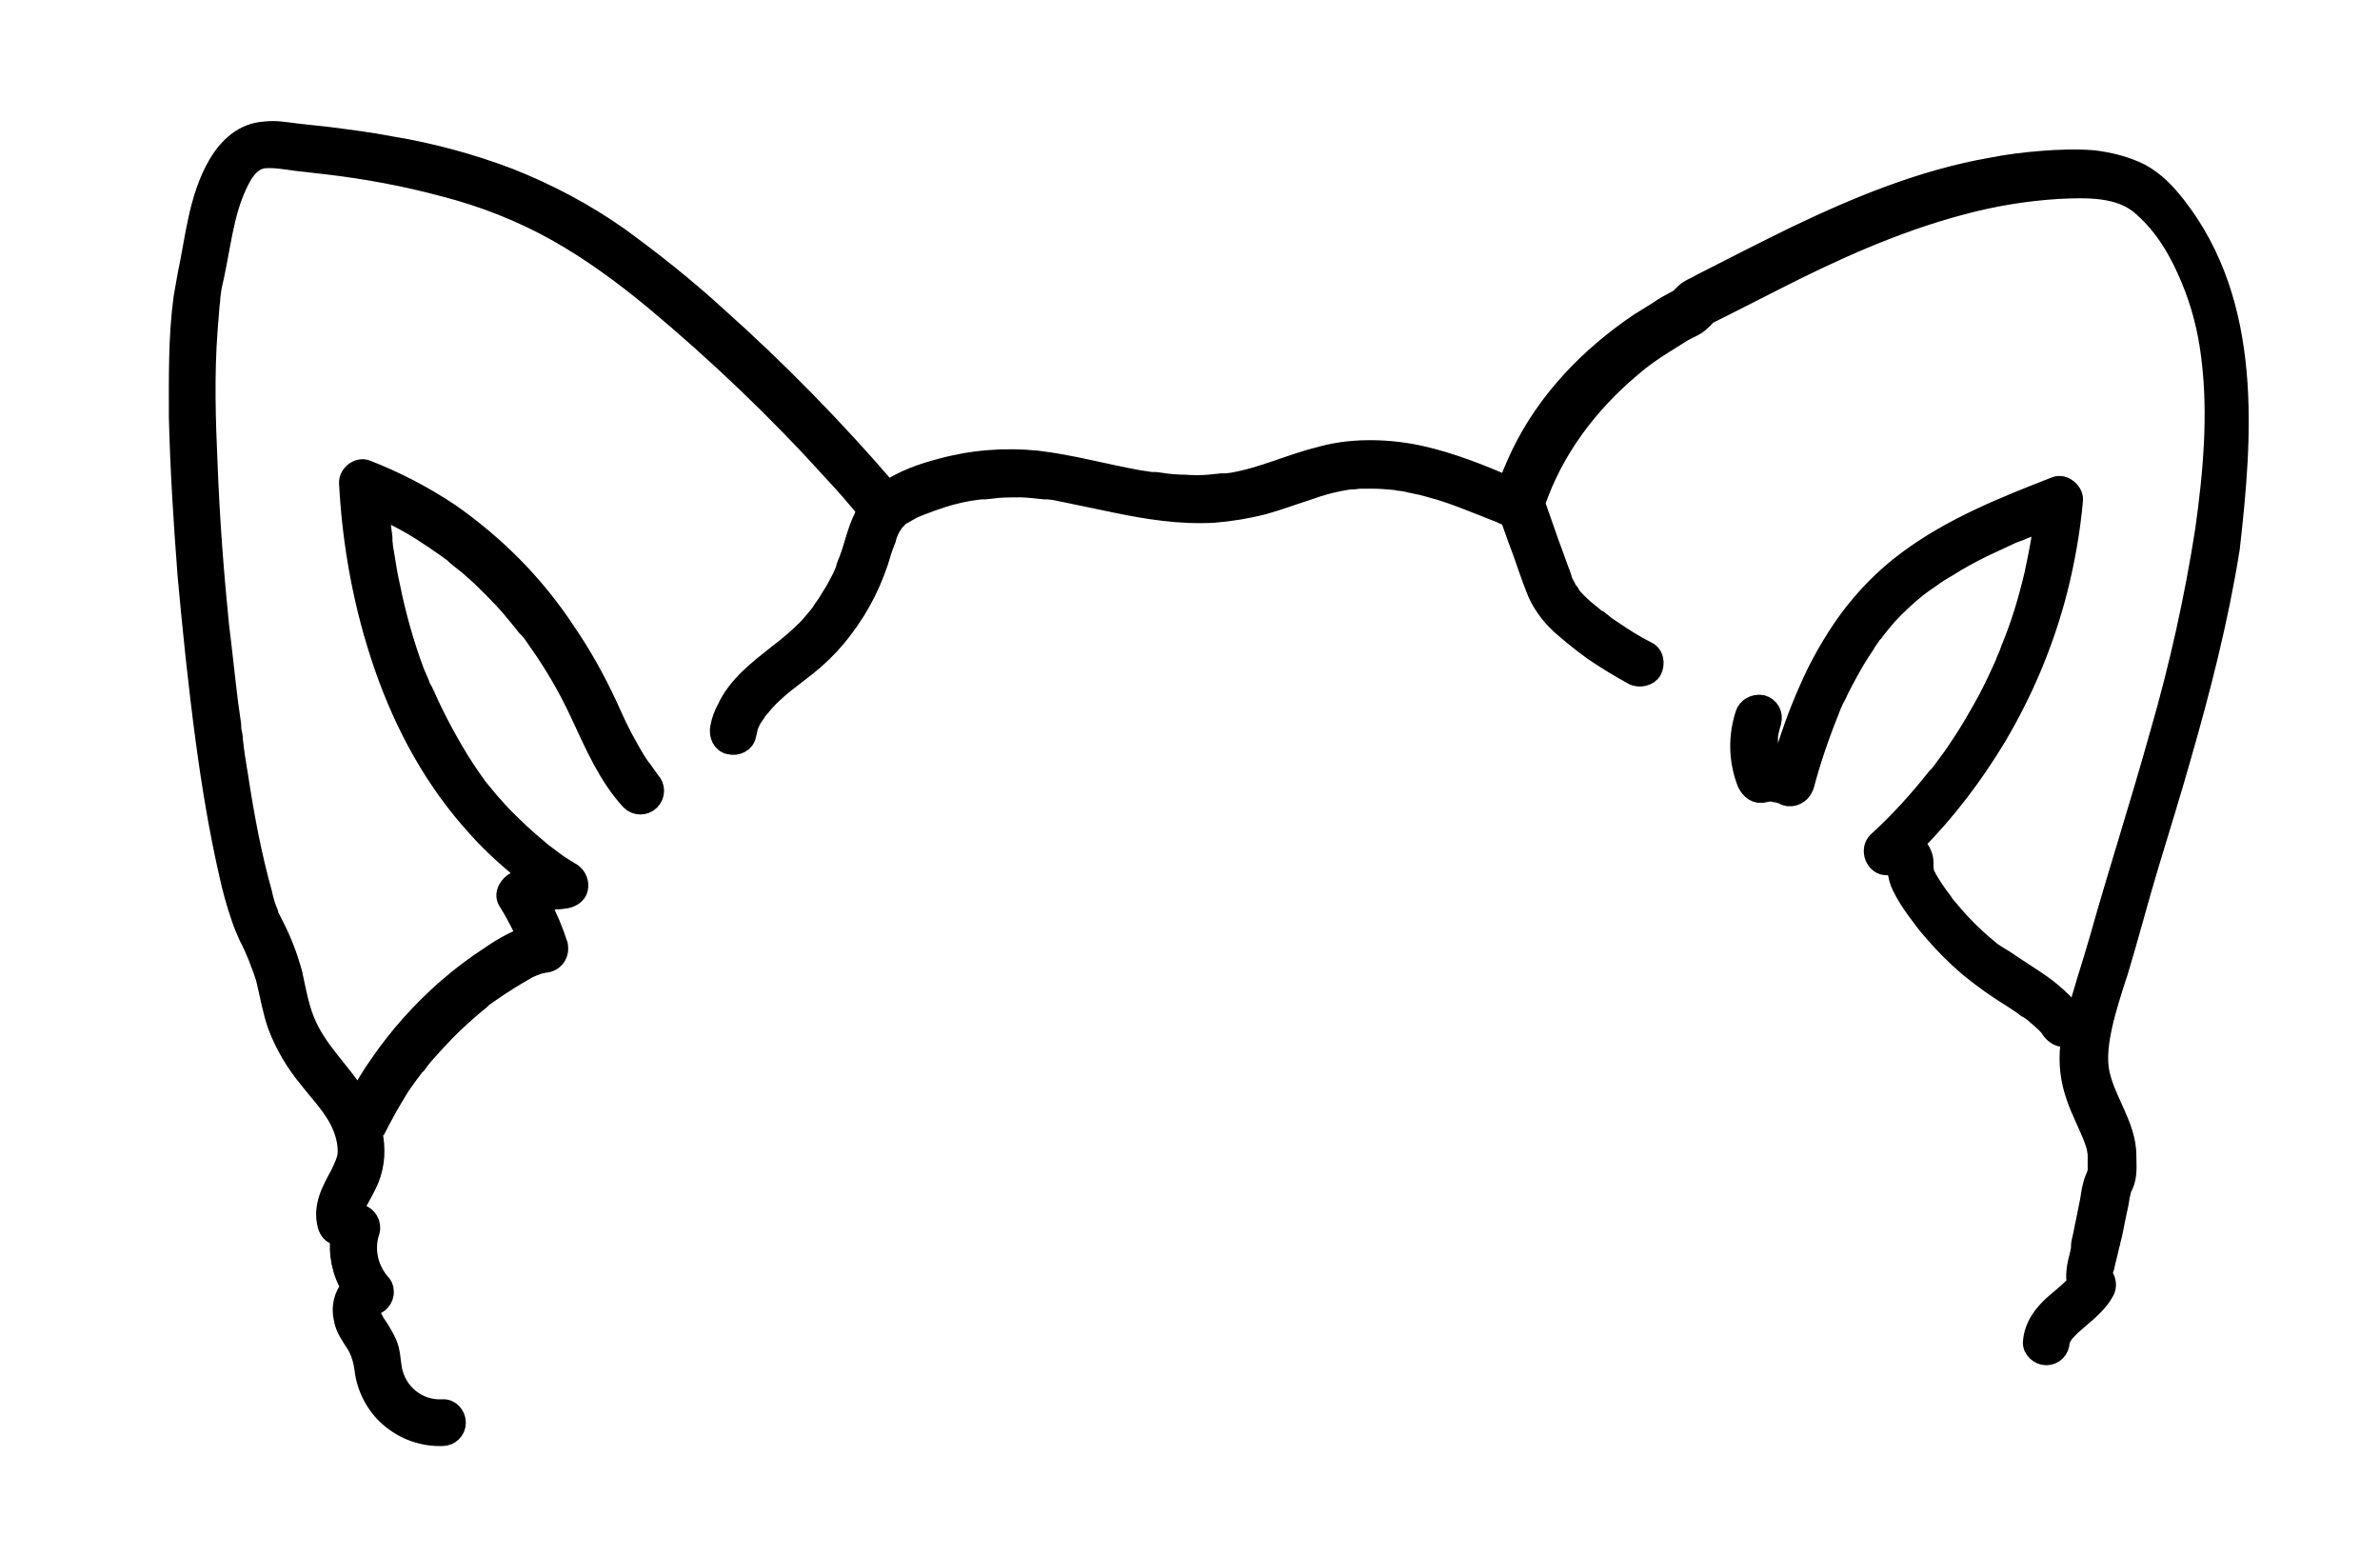 <?xml version="1.0" encoding="utf-8"?>
<!-- Generator: Adobe Illustrator 27.9.0, SVG Export Plug-In . SVG Version: 6.00 Build 0)  -->
<svg version="1.1" id="Layer_1" xmlns="http://www.w3.org/2000/svg" xmlns:xlink="http://www.w3.org/1999/xlink" x="0px" y="0px"
	 viewBox="0 0 356.6 233.1" style="enable-background:new 0 0 356.6 233.1;" xml:space="preserve">
<g>
	<path style="stroke:#000000;stroke-width:3;stroke-linecap:round;stroke-linejoin:round;stroke-miterlimit:10;" d="M326,30.8
		c-1.5-1.9-3.1-3.6-5.3-4.8c-2.2-1.1-4.6-1.7-7.1-2c-2.6-0.2-5.2-0.1-7.7,0.1c-2.5,0.2-5,0.5-7.5,1c-10.3,1.8-20,5.8-29.4,10.3
		c-4.7,2.3-9.4,4.7-14.1,7.1c-0.8,0.5-1.8,0.8-2.5,1.5l-0.7,0.7l-0.3,0.3h-0.2c-0.9,0.5-1.9,1-2.7,1.6c-1,0.6-1.9,1.2-2.9,1.8
		c-7.4,5-13.8,11.6-17.7,19.7c-0.7,1.5-1.4,3.1-2,4.7c-4.2-1.8-8.5-3.5-12.9-4.5c-4.4-1-9.9-1.3-14.8,0c-4.9,1.2-8.9,3.2-13.6,4
		l-0.9,0.1h-0.6l-2,0.2c-1.2,0.1-2.4,0.1-3.6,0c-1.2,0-2.4-0.1-3.6-0.3l-0.8-0.1h-0.6l-2-0.3c-5-0.9-10-2.3-15.1-2.9
		c-4.9-0.5-9.8-0.1-14.5,1.2c-2.7,0.7-5.5,1.7-7.9,3.3c-8-9.3-16.5-18-25.7-26.2c-4.6-4.2-9.5-8.1-14.6-11.8
		c-5.1-3.6-10.6-6.5-16.4-8.8c-5.8-2.2-11.7-3.8-17.8-4.8c-3.1-0.6-6.3-1-9.4-1.4l-4.6-0.5c-1.6-0.2-3.2-0.5-4.8-0.3
		c-6.3,0.4-8.9,8.1-10,13.2c-0.6,2.7-1,5.5-1.6,8.3c-0.2,1.1-0.4,2.3-0.6,3.4c-0.8,5.9-0.7,11.9-0.7,17.9c0.2,7.9,0.7,15.8,1.3,23.6
		c0.7,7.8,1.6,16.5,2.7,24.7c0.9,6.7,2,13.4,3.5,20c0.5,2.3,1.1,4.5,1.9,6.8c0.3,0.9,0.7,1.8,1.1,2.7c1,1.9,1.8,4,2.5,6.1
		c0.6,2.4,1,4.9,1.8,7.2c1.1,2.9,2.7,5.6,4.7,8c1.8,2.3,3.9,4.4,5,7.1c0.5,1.2,0.8,2.5,0.8,3.8c0,1.2-0.6,2.3-1.1,3.4
		c-1.3,2.4-2.7,4.8-1.9,7.7c0.2,0.7,0.7,1.3,1.4,1.4l0.5,0.2c-0.3,2.6,0.2,5.3,1.6,7.6c-1.1,1.3-1.5,3-1.1,4.7
		c0.2,1.4,1.1,2.6,1.8,3.7c0.7,1.1,1.1,2.4,1.3,3.8c0.3,2.8,1.7,5.5,3.8,7.3c2.2,1.9,5,2.9,7.9,2.8c1.1,0,2-0.9,2-2
		c0-1.1-0.9-2.1-2-2c-3.8,0.2-7-2.5-7.6-6.2c-0.2-1.2-0.2-2.4-0.7-3.6c-0.5-1.1-1.1-2.1-1.8-3.1c-0.2-0.4-0.5-0.9-0.7-1.3
		c-0.1-0.2-0.1-0.5-0.1-0.7c0,0.1,0.1-0.4,0.1-0.4c0-0.1,0.1-0.2,0.1-0.2c0,0.1,0,0.3,0,0h0c1.1-0.1,2-1.1,1.9-2.2
		c0-0.5-0.2-0.9-0.6-1.3c-1.8-2.1-2.4-5.1-1.5-7.7c0.3-1.1-0.4-2.2-1.4-2.5l-1.1-0.2c0.1-0.6,0.3-1.1,0.6-1.6
		c0.6-1.1,1.3-2.3,1.8-3.5c0.9-2.2,1-4.6,0.5-6.9c0.2-0.2,0.3-0.4,0.5-0.6c1.1-2.2,2.3-4.3,3.6-6.4c0.7-1,1.4-2,2.1-2.9
		c0.1-0.2,0.2-0.3,0.3-0.4h0.1l0.5-0.7c0.4-0.5,0.8-1,1.2-1.4c1.6-1.8,3.3-3.6,5.1-5.2c0.9-0.8,1.8-1.6,2.7-2.3l0.2-0.2l0.2-0.2
		l0.7-0.5l1.6-1.1c1.1-0.7,2.3-1.5,3.4-2.1c1.1-0.7,1.2-0.7,1.9-1l0.3-0.1l0.5-0.2l0.5-0.1l0.4-0.1c0.6,0,1.2-0.3,1.6-0.8
		c0.4-0.5,0.5-1.2,0.4-1.8c-0.7-2.2-1.6-4.3-2.7-6.4l0.8-0.2l1.6-0.3h0.5l0.8-0.1c0.9-0.1,1.8-0.6,2-1.5c0.2-0.9-0.2-1.8-0.9-2.3
		c-1-0.6-2-1.2-2.9-1.9l-1.2-0.9c0,0,0,0,0,0l-0.4-0.3l-0.7-0.6c-1.7-1.4-3.3-2.9-4.8-4.4c-0.8-0.8-1.5-1.6-2.3-2.5l-1-1.2l-0.5-0.6
		l-0.4-0.5c-1.3-1.8-2.5-3.6-3.6-5.5c-1.1-1.9-2.2-3.9-3.2-6c-0.5-1-0.9-2-1.4-3c0.2,0.5-0.1-0.2-0.2-0.3l-0.3-0.8
		c-0.2-0.5-0.5-1.1-0.7-1.6c-1.6-4.3-2.8-8.6-3.7-13.1c-0.3-1.3-0.5-2.5-0.7-3.8c-0.1-0.6-0.2-1.2-0.3-1.8l-0.1-1c0-0.1,0-0.2,0-0.2
		c0-0.1,0-0.2,0-0.3c-0.2-1.5-0.4-2.9-0.5-4.4l2.5,1.2c1.8,0.9,3.5,1.9,5.1,3c0.8,0.5,1.6,1.1,2.5,1.7l1.1,0.8l0.2,0.2h0l0.1,0.1
		l0.6,0.5c1.6,1.2,3,2.5,4.4,3.9c1.4,1.4,2.7,2.7,3.9,4.2l0.9,1.1l0.5,0.6l0.2,0.3l0.1,0.1l0.2,0.2l0.2,0.2l0.5,0.6l0.9,1.3
		c2.4,3.4,4.5,7,6.3,10.9c2.1,4.5,4.1,9.2,7.5,12.9c0.8,0.8,2.1,0.8,2.9,0c0.8-0.8,0.8-2.1,0-2.9l-1-1.4l-0.2-0.3
		c-0.2-0.2-0.4-0.5-0.6-0.8c-0.6-0.9-1.1-1.8-1.6-2.7c-1.1-1.9-2-3.9-2.9-5.9c-1.8-3.9-3.9-7.7-6.3-11.2
		C80,87.4,74.1,81.6,67.4,76.9c-3.9-2.6-8.1-4.8-12.5-6.5c-1.2-0.5-2.7,0.7-2.6,2c0.5,9.3,2.2,18.6,5.3,27.5s7.6,17.1,13.9,24
		c2.3,2.6,5,5,7.8,7.2c-0.9,0.3-1.6,0.7-2.4,1.2c-0.9,0.7-1.4,1.8-0.7,2.8c0.7,1.1,1.4,2.4,2,3.6l0.4,0.9c0.1,0.1,0.1,0.2,0.1,0.3
		c0.1,0.1,0.1,0.3,0.2,0.4h0c-1.9,0.7-3.7,1.7-5.4,2.9c-2.2,1.4-4.3,3-6.4,4.8c-3.9,3.4-7.3,7.2-10.2,11.4c-1.2,1.7-2.3,3.5-3.2,5.3
		c-2.5-4.1-6.3-7.3-8.1-11.9c-0.9-2.3-1.3-4.7-1.8-7c-0.7-2.5-1.6-4.9-2.8-7.2l-0.5-1c0,0,0,0.1,0,0.1c0-0.1-0.1-0.2-0.1-0.2
		c-0.1-0.2-0.2-0.4-0.2-0.7c-0.4-0.9-0.7-1.9-0.9-2.9c-1.6-5.7-2.7-11.6-3.6-17.5c-0.3-1.8-0.6-3.6-0.8-5.5c0-0.5-0.1-0.9-0.2-1.4
		c-0.1-0.5,0-0.5-0.1-1.2l-0.4-2.8c-0.5-4-0.9-8-1.4-12c-0.8-8-1.4-16-1.7-24c-0.3-6.6-0.5-13.3,0-20c0.1-1.2,0.2-2.5,0.3-3.8
		l0.1-0.8c0-0.2,0-0.2,0,0c0,0.2,0-0.2,0-0.3l0.2-1.5c0.5-2.2,0.9-4.3,1.3-6.5c0.4-2.2,1-5.2,2-7.7c1-2.4,2.2-5,4.7-5.2
		c1.5-0.1,3.2,0.2,4.7,0.4l4.4,0.5c6,0.7,12,1.8,17.9,3.4c5.8,1.5,11.4,3.7,16.6,6.6c5.2,2.9,10.1,6.5,14.7,10.3
		c9.6,8,18.6,16.6,27,25.9c1.7,1.8,3.4,3.8,5,5.7c-0.2,0.3-0.5,0.7-0.6,1.1c-1,2-1.4,4.2-2.2,6.3c-0.2,0.5-0.4,0.9-0.5,1.4
		c-0.2,0.5,0,0.1,0,0l-0.1,0.3l-0.4,0.9c-0.5,0.9-0.9,1.8-1.5,2.7l-0.8,1.3l-0.5,0.7l-0.2,0.3l-0.1,0.2c-0.6,0.8-1.3,1.6-2,2.4
		c-1.4,1.4-2.9,2.7-4.5,3.9c-2.9,2.3-6.1,4.7-7.7,8.2c-0.5,0.9-0.8,1.8-1,2.8c-0.2,1.1,0.3,2.3,1.4,2.5c1.1,0.3,2.3-0.3,2.5-1.4
		c0.1-0.4,0.2-0.9,0.3-1.3l0.2-0.5c-0.1,0.2,0.1-0.2,0.2-0.4c0-0.1,0.4-0.7,0.7-1.1l0.3-0.5l0.2-0.2c0,0,0.1-0.1,0.1-0.1
		c1.1-1.4,2.5-2.7,3.9-3.8c1.4-1.1,2.9-2.2,4.3-3.4c1.6-1.4,3-2.9,4.2-4.5c2.7-3.5,4.7-7.5,5.9-11.8c0.2-0.5,0.3-0.9,0.5-1.4
		c0.1-0.2,0.2-0.4,0.2-0.6c0-0.1,0.2-0.5,0.2-0.6c0.2-0.5,0.4-0.9,0.6-1.2l0.4-0.6l0.1-0.1l0.3-0.3c0.2-0.2,0.3-0.4,0.5-0.5l0.2-0.1
		l0.2-0.1l1.4-0.8l0.7-0.3l0.5-0.2l1.6-0.6c2.2-0.8,4.4-1.4,6.7-1.7l0.8-0.1h0.6l1.8-0.2c1.1-0.1,2.3-0.1,3.5-0.1
		c1.1,0,2.4,0.2,3.6,0.3h0.5l0.9,0.1l2,0.4l7.2,1.5c4.8,1,9.8,1.8,14.8,1.5c2.5-0.2,4.9-0.6,7.3-1.2c2.2-0.6,4.3-1.4,6.5-2.1
		c2.2-0.8,4.4-1.4,6.7-1.7h0.5l0.8-0.1h1.9c1.1,0,2.3,0.1,3.4,0.2h0.1l0.4,0.1l0.9,0.1l1.8,0.4c1.2,0.2,2.3,0.6,3.5,0.9
		c2.3,0.7,4.5,1.6,6.8,2.5l1.5,0.6l0.8,0.3l0.4,0.2l0.2,0.1c0.2,0.1,0.5,0.2,0.8,0.2c0.6,1.6,1.1,3.2,1.7,4.7
		c0.6,1.6,1.4,4.1,2.2,6.1c0.4,1.1,0.9,2,1.6,3c0.6,0.9,1.3,1.6,2.1,2.4c1.6,1.4,3.3,2.8,5,4c1.9,1.3,3.9,2.5,5.9,3.6
		c0.9,0.5,2.3,0.2,2.8-0.7c0.5-1,0.3-2.3-0.7-2.8c-1.8-0.9-3.4-1.9-5-3l-1.2-0.8l-0.6-0.5l-0.3-0.2l-0.2-0.2h-0.1l-0.3-0.2l-0.6-0.5
		l-1.1-0.9c-0.7-0.6-1.4-1.3-2-2l-0.2-0.2v-0.2l-0.4-0.5c-0.2-0.5-0.5-0.9-0.7-1.4c-0.2-0.5-0.1-0.1-0.1-0.2c0-0.1,0-0.1,0-0.2
		l-0.2-0.6c-0.2-0.5-0.4-1-0.6-1.6c-0.2-0.5-0.7-2-1.1-3c-0.7-2-1.4-4-2.1-6c2.7-8,7.9-14.9,14.3-20.3c1.6-1.4,3.3-2.6,5.1-3.7
		l2.7-1.7c0.9-0.5,2-0.9,2.7-1.6c0.8-0.7,0.7-0.8,1.1-1.1c0.1,0,0.2,0,0.3-0.1l0.8-0.4l2-1c2.2-1.1,4.5-2.3,6.7-3.4
		c9-4.6,18.3-8.8,28.1-11.4c4.8-1.3,9.7-2.1,14.6-2.4c4.2-0.2,9.4-0.4,12.7,2.7c3.4,3,5.5,6.8,7.1,10.6c1.6,3.8,2.6,7.7,3.1,11.8
		c1.1,8.6,0.3,17.5-0.9,26c-1.6,10.3-3.9,20.6-6.8,30.6c-2.9,10.4-6.2,20.6-9.1,30.9c-1.1,3.9-2.5,7.8-3.4,11.7
		c-1.7-2.3-3.7-4.1-6.1-5.7l-3.2-2.1l-1.5-1L299,143l-0.3-0.2l-0.3-0.2c-2.1-1.7-4.1-3.6-5.8-5.6l-1.2-1.4l-0.2-0.3L291,135
		l-0.6-0.8c-0.8-1.1-1.5-2.2-2.1-3.4c0,0,0,0,0-0.1v-0.1c0-0.1-0.1-0.6-0.1-0.5v-0.9c0-1-0.5-1.9-1.2-2.6l-0.3-0.2
		c4.8-4.8,8.9-10.2,12.4-16c4.1-6.9,7.2-14.3,9.2-22.1c1.1-4.4,1.9-8.9,2.3-13.4c0.1-1.2-1.4-2.5-2.6-2c-7.7,3-15.5,6.1-22.2,11.1
		c-3.4,2.5-6.4,5.6-8.9,9c-2.3,3.2-4.3,6.7-5.9,10.4c-1.6,3.6-2.9,7.3-4,11.1c-0.6-0.1-1.2-0.1-1.8-0.1l-0.1-0.5
		c0-0.2,0-0.4-0.1-0.5c0-0.1,0-0.2-0.1-0.3c0-0.3,0-0.7,0-1c0-0.4,0-0.8,0-1.1c0-0.2,0-0.4,0-0.5c0-0.1,0-0.2,0-0.3
		c0.1-0.7,0.3-1.4,0.5-2.1c0.3-1.1-0.3-2.2-1.4-2.5h0c-1.1-0.2-2.2,0.4-2.5,1.4c-1.1,3.4-1,7,0.3,10.3c0.5,1,1.4,1.7,2.5,1.4
		l0.5-0.1h0.1c0.2,0,0.8-0.2,1,0h-0.2l0.4,0.1c0.2,0,0.3,0,0.5,0.1l0.4,0.1l0.2,0.1c1,0.6,2.3,0.2,2.9-0.9c0-0.1,0.1-0.2,0.2-0.4
		c1-3.8,2.3-7.6,3.8-11.3l0.1-0.3c0-0.1,0-0.1,0.1-0.2c0,0,0,0,0-0.1l0.2-0.4c0.2-0.5,0.4-0.9,0.7-1.4c0.2-0.5,0.8-1.7,1.3-2.6
		c0.9-1.7,1.9-3.4,3-5c0.2-0.4,0.5-0.8,0.8-1.2c0.1-0.2,0.2-0.4,0.4-0.5l0.2-0.3c-0.3,0.4,0,0,0.1-0.1c0.6-0.8,1.2-1.5,1.8-2.2
		c1.4-1.5,2.8-2.8,4.4-4.1l0.4-0.3l0.4-0.3l1.3-0.9c0.8-0.6,1.6-1.1,2.5-1.6c1.7-1.1,3.4-2,5.2-2.9l3-1.4l1.5-0.7l0.8-0.3l0.3-0.1
		l0.2-0.1l3.3-1.3c0,0.1,0,0.2,0,0.4s0,0.3,0,0.4l-0.2,1.5c-0.3,1.9-0.7,3.8-1.1,5.7c-0.9,3.8-2,7.5-3.5,11.1
		c-0.2,0.5-0.3,0.9-0.5,1.3s0,0.2-0.1,0.2c-0.1,0.2-0.2,0.5-0.3,0.8l-1.2,2.6c-0.8,1.7-1.7,3.4-2.7,5.1c-0.9,1.6-2,3.4-3.1,5
		c-0.5,0.8-1.1,1.6-1.7,2.4l-0.8,1.1l-0.5,0.6l-0.2,0.2c0.2-0.3,0,0-0.1,0.1c-2.7,3.4-5.6,6.6-8.8,9.5c-1.2,1.2-0.3,3.6,1.5,3.5h0.8
		c0.2,0,0.4,0,0.6,0h0.1v0.7c0.1,0.9,0.3,1.7,0.7,2.5c0.6,1.2,1.3,2.3,2.1,3.4c0.8,1.1,1.6,2.2,2.5,3.2c1.7,2,3.5,3.8,5.5,5.5
		c2.1,1.7,4.2,3.2,6.5,4.6l1.8,1.2l0.2,0.2l0.4,0.2l0.7,0.5l1.6,1.4l0.7,0.7l0.2,0.3l0.2,0.3c0.7,0.9,1.8,1.4,2.8,0.7
		c0,0,0.1-0.1,0.2-0.1c-0.1,0.6-0.2,1.1-0.2,1.7c-0.3,2.6,0,5.2,0.9,7.7c0.7,2.1,1.8,4.1,2.6,6.2c0.2,0.5,0.4,1.1,0.5,1.7
		c0,0.2,0.1,0.4,0.1,0.6c0,0.7,0,1.3,0,1.9c0,0.3,0,0.7,0,1c0,0.1,0,0.1,0,0v0.1h-0.1l-0.1,0.3c-0.2,0.5-0.4,0.9-0.5,1.4
		c-0.3,1-0.3,1.7-0.5,2.6l-0.6,3c-0.2,0.8-0.3,1.6-0.5,2.4c-0.2,0.8-0.2,0.9-0.2,1.4c0,0,0,0.1,0,0.1v0.1l-0.2,0.9
		c-0.4,1.5-0.7,3-0.4,4.3c-0.3,0.4-0.7,0.7-1,1c-0.7,0.7-1.5,1.3-2.3,2c-1.7,1.5-3.1,3.3-3.3,5.7c-0.1,1.1,1,2,2,2c1.1,0,2-0.9,2-2
		l0.1-0.4v-0.1l0.1-0.1c0.1-0.2,0.2-0.3,0.3-0.5c0.1-0.1,0.1-0.2,0.1-0.2l0.2-0.2c0.6-0.7,1.3-1.3,2-1.9c1.4-1.2,3-2.5,3.9-4.2
		c0.4-0.7,0.3-1.6-0.2-2.3v-0.4c0,0,0-0.1,0-0.2c0-0.1,0.1-0.5,0.2-0.7c0.2-1,0.5-2,0.7-3c-0.1,0.5,0.1-0.5,0.2-0.7
		c0-0.2,0.2-0.9,0.3-1.3l0.6-3c0.2-0.9,0.4-1.7,0.5-2.6c0.1-0.4,0.2-0.8,0.3-1.2c0,0,0-0.1,0-0.1c0-0.1,0.1-0.2,0.2-0.3
		c0.7-1.5,0.5-2.9,0.5-4.5c0-4.4-3.1-8.1-4-12.3c-0.5-2.3-0.1-4.9,0.4-7.2c0.5-2.3,1.5-5.5,2.4-8.2c1.6-5.3,3-10.7,4.6-16
		c1.6-5.3,3.2-10.4,4.7-15.7c3-10.4,5.7-20.9,7.4-31.6C336,65.3,337.6,45.6,326,30.8z M317.3,178.2
		C317.4,178,317.5,177.9,317.3,178.2L317.3,178.2z"/>
</g>
</svg>
